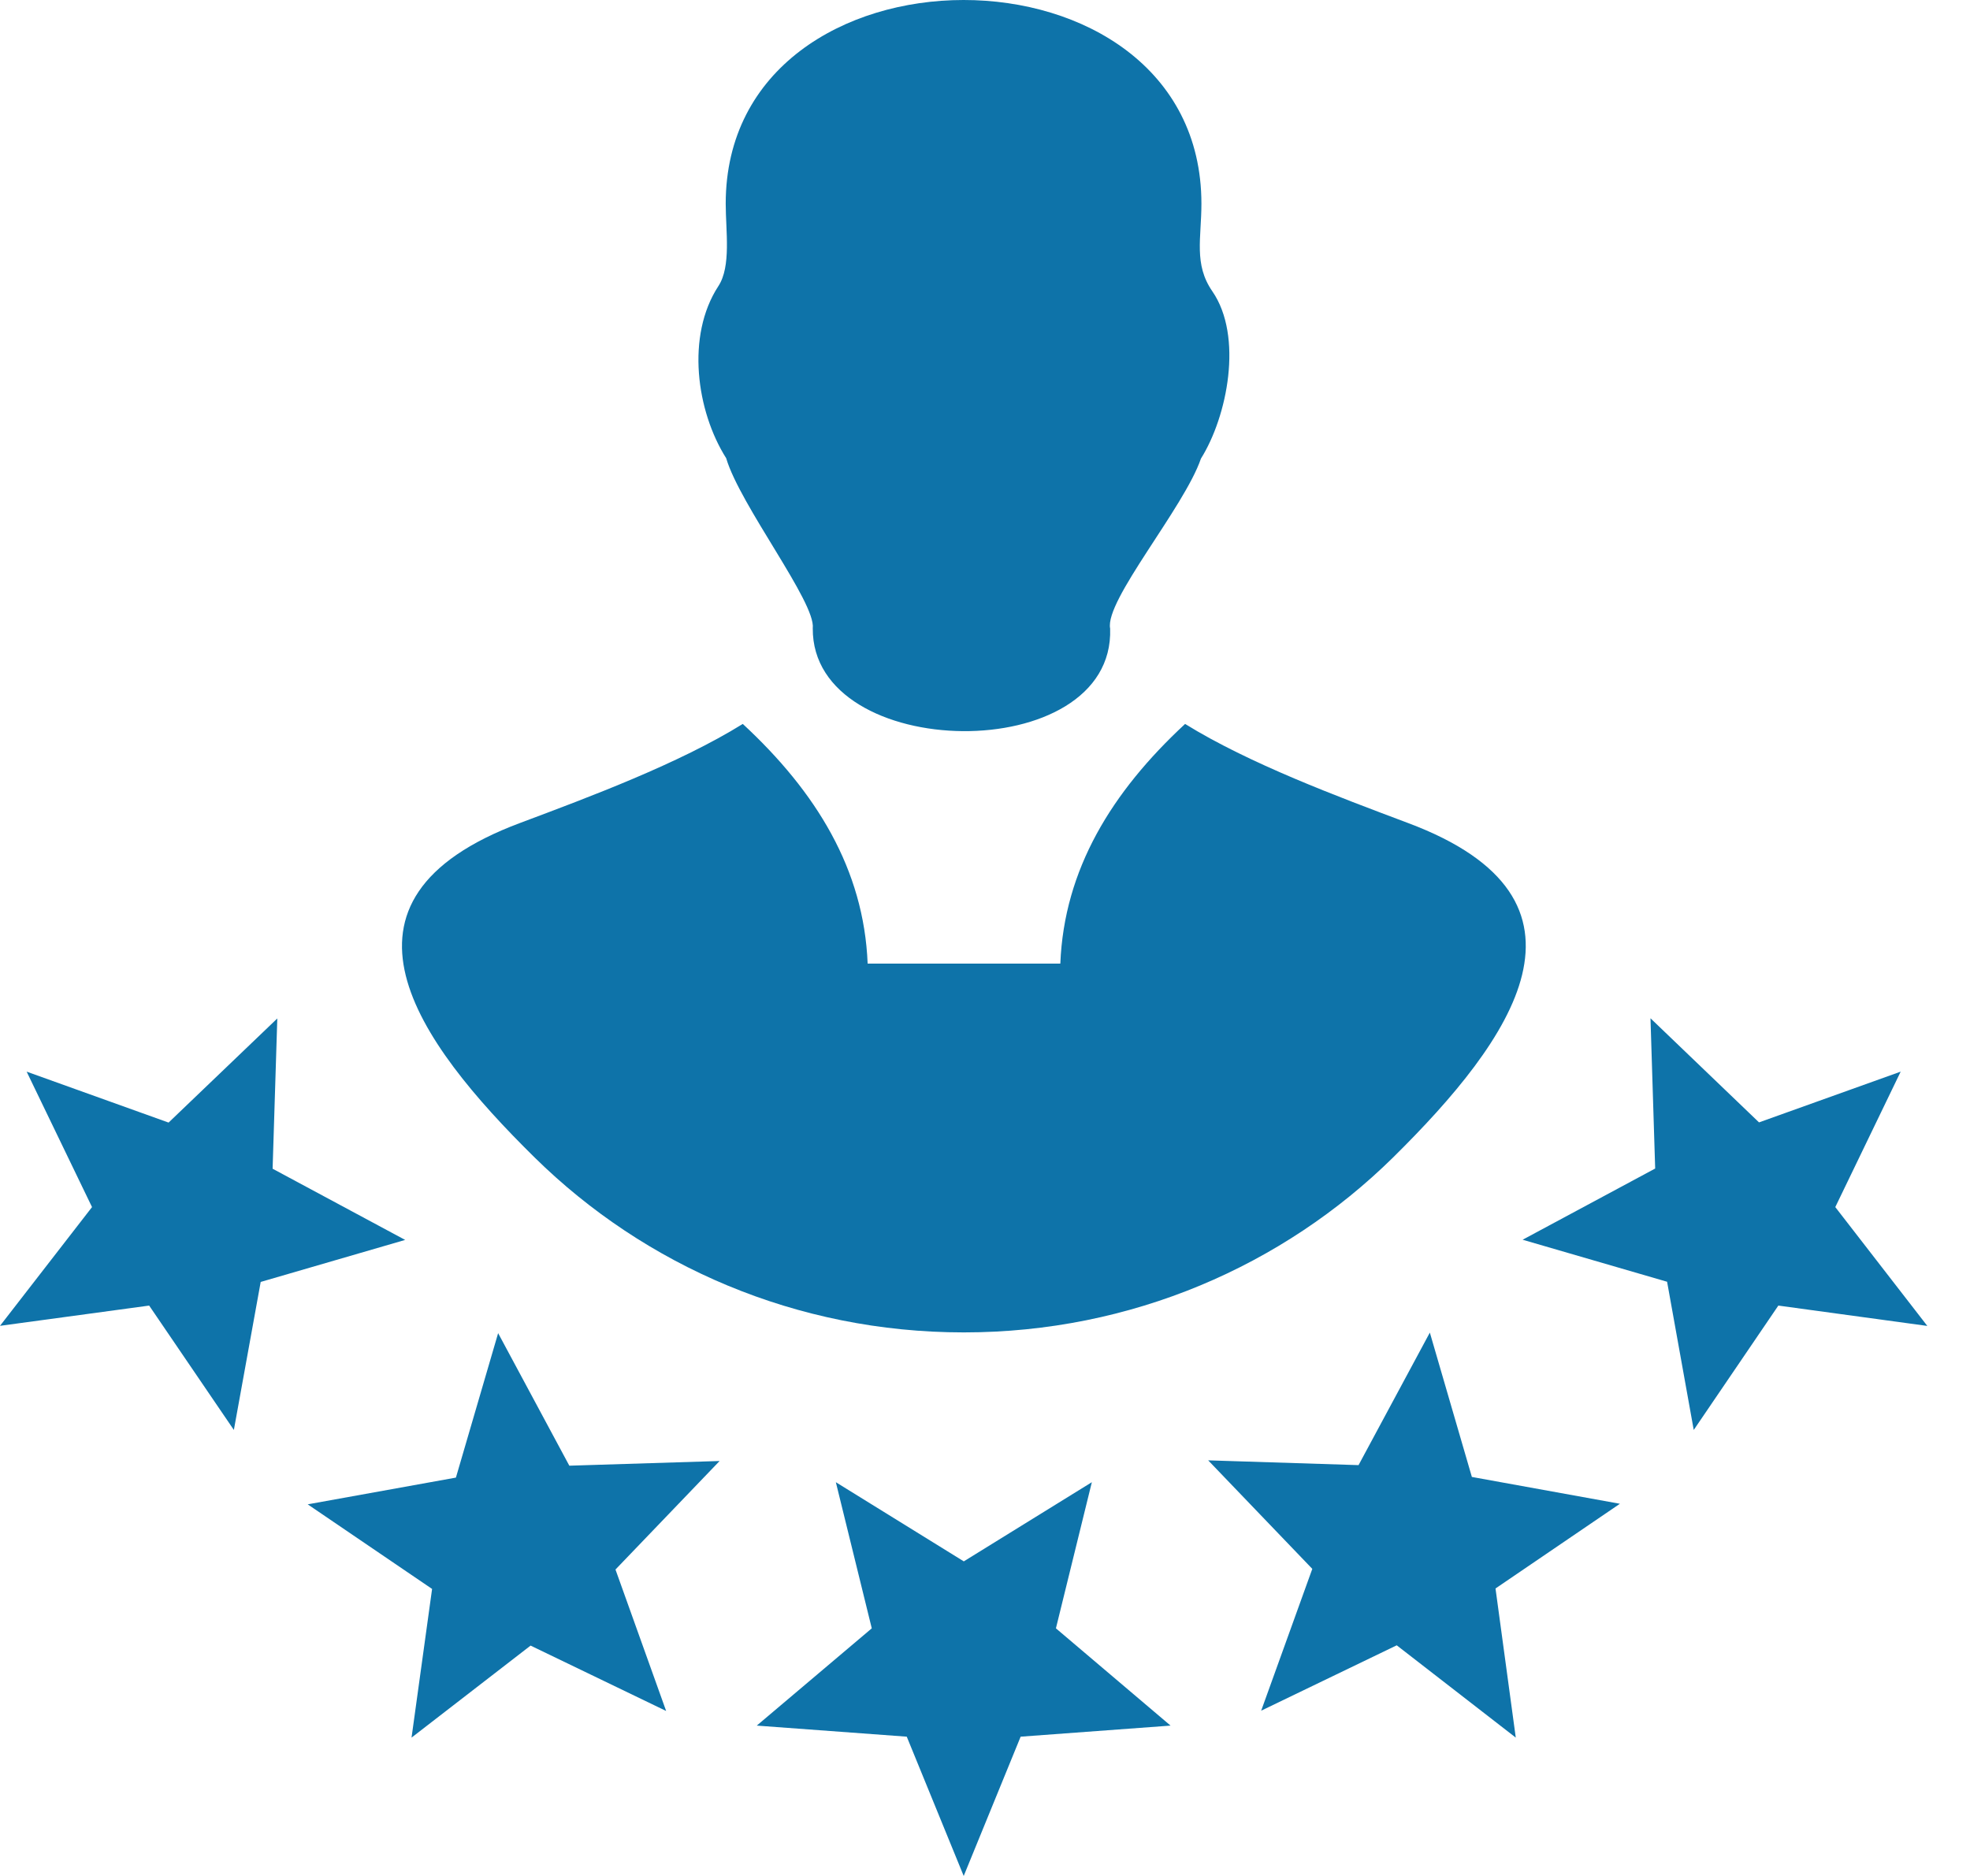 <svg width="21" height="20" viewBox="0 0 21 20" fill="none" xmlns="http://www.w3.org/2000/svg">
<g clip-path="url(#clip0_22892_41233)">
<path d="M4.387 18.525L5.656 17.544L7.101 18.241L6.561 16.733L7.671 15.576L6.069 15.626L5.31 14.213L4.86 15.753L3.28 16.038L4.606 16.94L4.387 18.525ZM10.273 20L10.88 18.515L12.478 18.397L11.256 17.36L11.639 15.802L10.274 16.646L8.91 15.802L9.293 17.36L8.067 18.397L9.666 18.515L10.273 20ZM5.546 8.773C6.288 8.495 7.236 8.141 7.918 7.718C8.701 8.443 9.209 9.269 9.249 10.273H11.303C11.343 9.269 11.851 8.443 12.633 7.718C13.316 8.141 14.264 8.494 15.006 8.773C17.193 9.59 16.124 11.083 14.849 12.341C13.678 13.493 12.062 14.205 10.274 14.205C8.487 14.205 6.872 13.494 5.7 12.341C4.442 11.102 3.344 9.595 5.546 8.773ZM8.664 6.698C8.698 6.424 7.888 5.385 7.741 4.885C7.424 4.384 7.311 3.581 7.658 3.05C7.796 2.839 7.736 2.461 7.736 2.172C7.736 -0.722 12.807 -0.726 12.807 2.172C12.807 2.538 12.724 2.817 12.923 3.105C13.255 3.586 13.083 4.441 12.802 4.889C12.623 5.412 11.774 6.404 11.834 6.701C11.884 8.184 8.652 8.136 8.664 6.698ZM20.545 14.136L19.564 12.869L20.261 11.425L18.751 11.966L17.594 10.856L17.644 12.458L16.231 13.217L17.771 13.665L18.055 15.245L18.957 13.919L20.545 14.136ZM16.158 18.525L15.942 16.935L17.268 16.032L15.69 15.746L15.242 14.207L14.482 15.62L12.879 15.569L13.989 16.726L13.444 18.238L14.889 17.541L16.158 18.525ZM0 14.135L1.59 13.919L2.493 15.245L2.779 13.667L4.319 13.219L2.906 12.46L2.956 10.858L1.797 11.968L0.284 11.425L0.981 12.869L0 14.135Z" fill="#0E73A9"/>
</g>
<defs>
<clipPath id="clip0_22892_41233">
<rect width="20.545" height="20" fill="white"/>
</clipPath>
</defs>
</svg>
